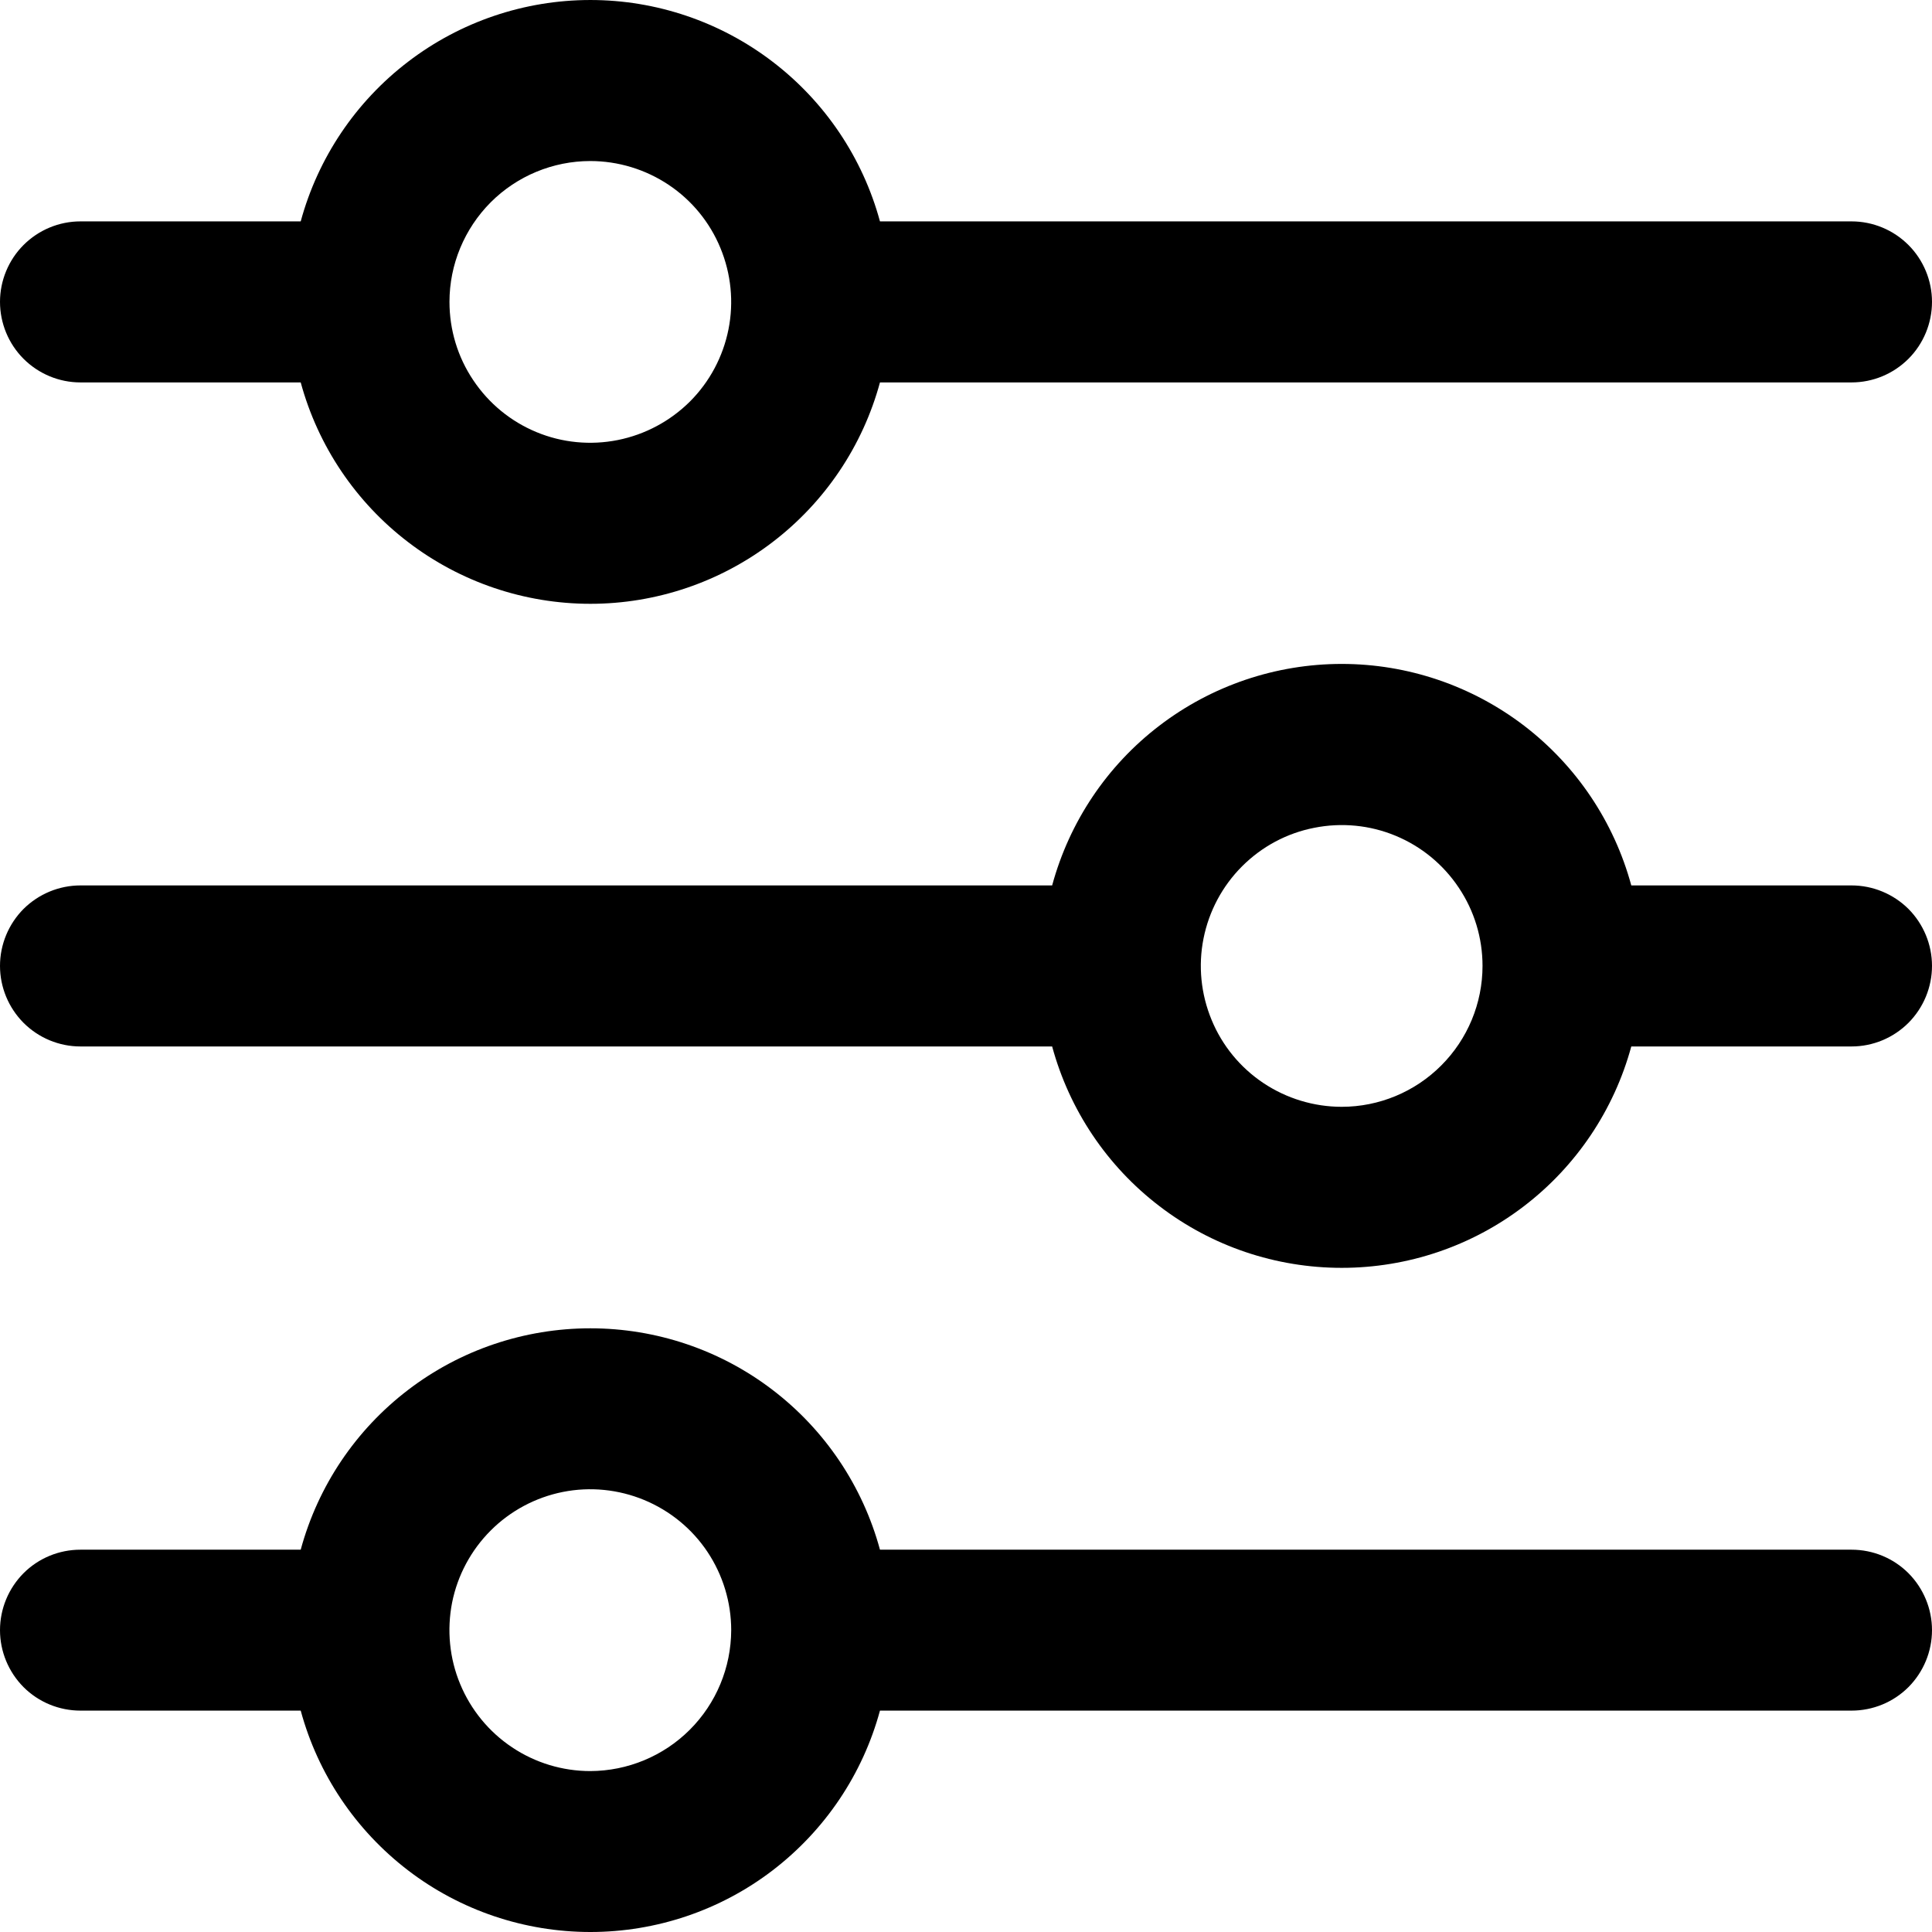 <svg width="17" height="17" viewBox="0 0 17 17" fill="none" xmlns="http://www.w3.org/2000/svg">
<g clip-path="url(#clip0_1838_75)">
<path d="M0.708 3.365H2.646C2.798 3.924 3.13 4.418 3.591 4.77C4.051 5.122 4.615 5.313 5.195 5.313C5.774 5.313 6.338 5.122 6.798 4.77C7.259 4.418 7.591 3.924 7.743 3.365H16.292C16.48 3.365 16.66 3.29 16.793 3.157C16.925 3.025 17 2.844 17 2.656C17 2.469 16.925 2.288 16.793 2.156C16.66 2.023 16.48 1.948 16.292 1.948H7.743C7.591 1.389 7.259 0.895 6.798 0.543C6.338 0.191 5.774 6.10352e-05 5.195 6.10352e-05C4.615 6.10352e-05 4.051 0.191 3.591 0.543C3.13 0.895 2.798 1.389 2.646 1.948H0.708C0.52 1.948 0.34 2.023 0.207 2.156C0.075 2.288 0 2.469 0 2.656C0 2.844 0.075 3.025 0.207 3.157C0.34 3.29 0.52 3.365 0.708 3.365V3.365ZM5.194 1.417C5.439 1.417 5.679 1.49 5.883 1.626C6.087 1.762 6.246 1.956 6.339 2.182C6.433 2.409 6.458 2.658 6.41 2.898C6.362 3.139 6.244 3.36 6.071 3.533C5.897 3.706 5.676 3.824 5.436 3.872C5.196 3.92 4.946 3.896 4.72 3.802C4.493 3.708 4.3 3.549 4.164 3.345C4.027 3.141 3.955 2.902 3.955 2.656C3.955 2.328 4.086 2.013 4.318 1.78C4.55 1.548 4.866 1.417 5.194 1.417V1.417Z" fill="currentColor"/>
<path d="M16.292 7.791H14.354C14.202 7.231 13.87 6.737 13.41 6.385C12.949 6.033 12.386 5.842 11.806 5.842C11.226 5.842 10.662 6.033 10.202 6.385C9.741 6.737 9.41 7.231 9.258 7.791H0.708C0.52 7.791 0.34 7.866 0.207 7.998C0.075 8.131 0 8.311 0 8.499C0 8.687 0.075 8.867 0.207 9C0.34 9.133 0.52 9.208 0.708 9.208H9.258C9.41 9.767 9.741 10.261 10.202 10.613C10.662 10.966 11.226 11.156 11.806 11.156C12.386 11.156 12.949 10.966 13.41 10.613C13.87 10.261 14.202 9.767 14.354 9.208H16.292C16.48 9.208 16.66 9.133 16.793 9C16.925 8.867 17 8.687 17 8.499C17 8.311 16.925 8.131 16.793 7.998C16.66 7.866 16.48 7.791 16.292 7.791ZM11.806 9.739C11.561 9.739 11.321 9.666 11.117 9.53C10.913 9.394 10.754 9.2 10.661 8.974C10.567 8.747 10.542 8.498 10.59 8.258C10.638 8.017 10.756 7.796 10.929 7.623C11.103 7.449 11.323 7.331 11.564 7.284C11.804 7.236 12.054 7.26 12.28 7.354C12.507 7.448 12.7 7.607 12.836 7.811C12.973 8.015 13.045 8.254 13.045 8.499C13.045 8.828 12.914 9.143 12.682 9.375C12.45 9.608 12.134 9.739 11.806 9.739V9.739Z" fill="currentColor"/>
<path d="M16.292 13.636H7.743C7.591 13.076 7.259 12.582 6.798 12.23C6.338 11.878 5.774 11.688 5.195 11.688C4.615 11.688 4.051 11.878 3.591 12.23C3.13 12.582 2.798 13.076 2.646 13.636H0.708C0.52 13.636 0.34 13.71 0.207 13.843C0.075 13.976 0 14.156 0 14.344C0 14.532 0.075 14.712 0.207 14.845C0.34 14.978 0.52 15.052 0.708 15.052H2.646C2.798 15.612 3.13 16.105 3.591 16.458C4.051 16.81 4.615 17 5.195 17C5.774 17 6.338 16.81 6.798 16.458C7.259 16.105 7.591 15.612 7.743 15.052H16.292C16.48 15.052 16.66 14.978 16.793 14.845C16.925 14.712 17 14.532 17 14.344C17 14.156 16.925 13.976 16.793 13.843C16.66 13.71 16.48 13.636 16.292 13.636ZM5.194 15.584C4.949 15.584 4.709 15.511 4.506 15.375C4.302 15.239 4.143 15.045 4.049 14.818C3.955 14.592 3.931 14.343 3.978 14.102C4.026 13.862 4.144 13.641 4.318 13.467C4.491 13.294 4.712 13.176 4.952 13.128C5.193 13.08 5.442 13.105 5.669 13.199C5.895 13.293 6.089 13.451 6.225 13.655C6.361 13.859 6.434 14.099 6.434 14.344C6.433 14.673 6.302 14.988 6.07 15.22C5.838 15.452 5.523 15.583 5.194 15.584V15.584Z" fill="currentColor"/>
</g>
<defs>
<clipPath id="clip0_1838_75">
<rect width="17" height="17" fill="white"/>
</clipPath>
</defs>
</svg>
